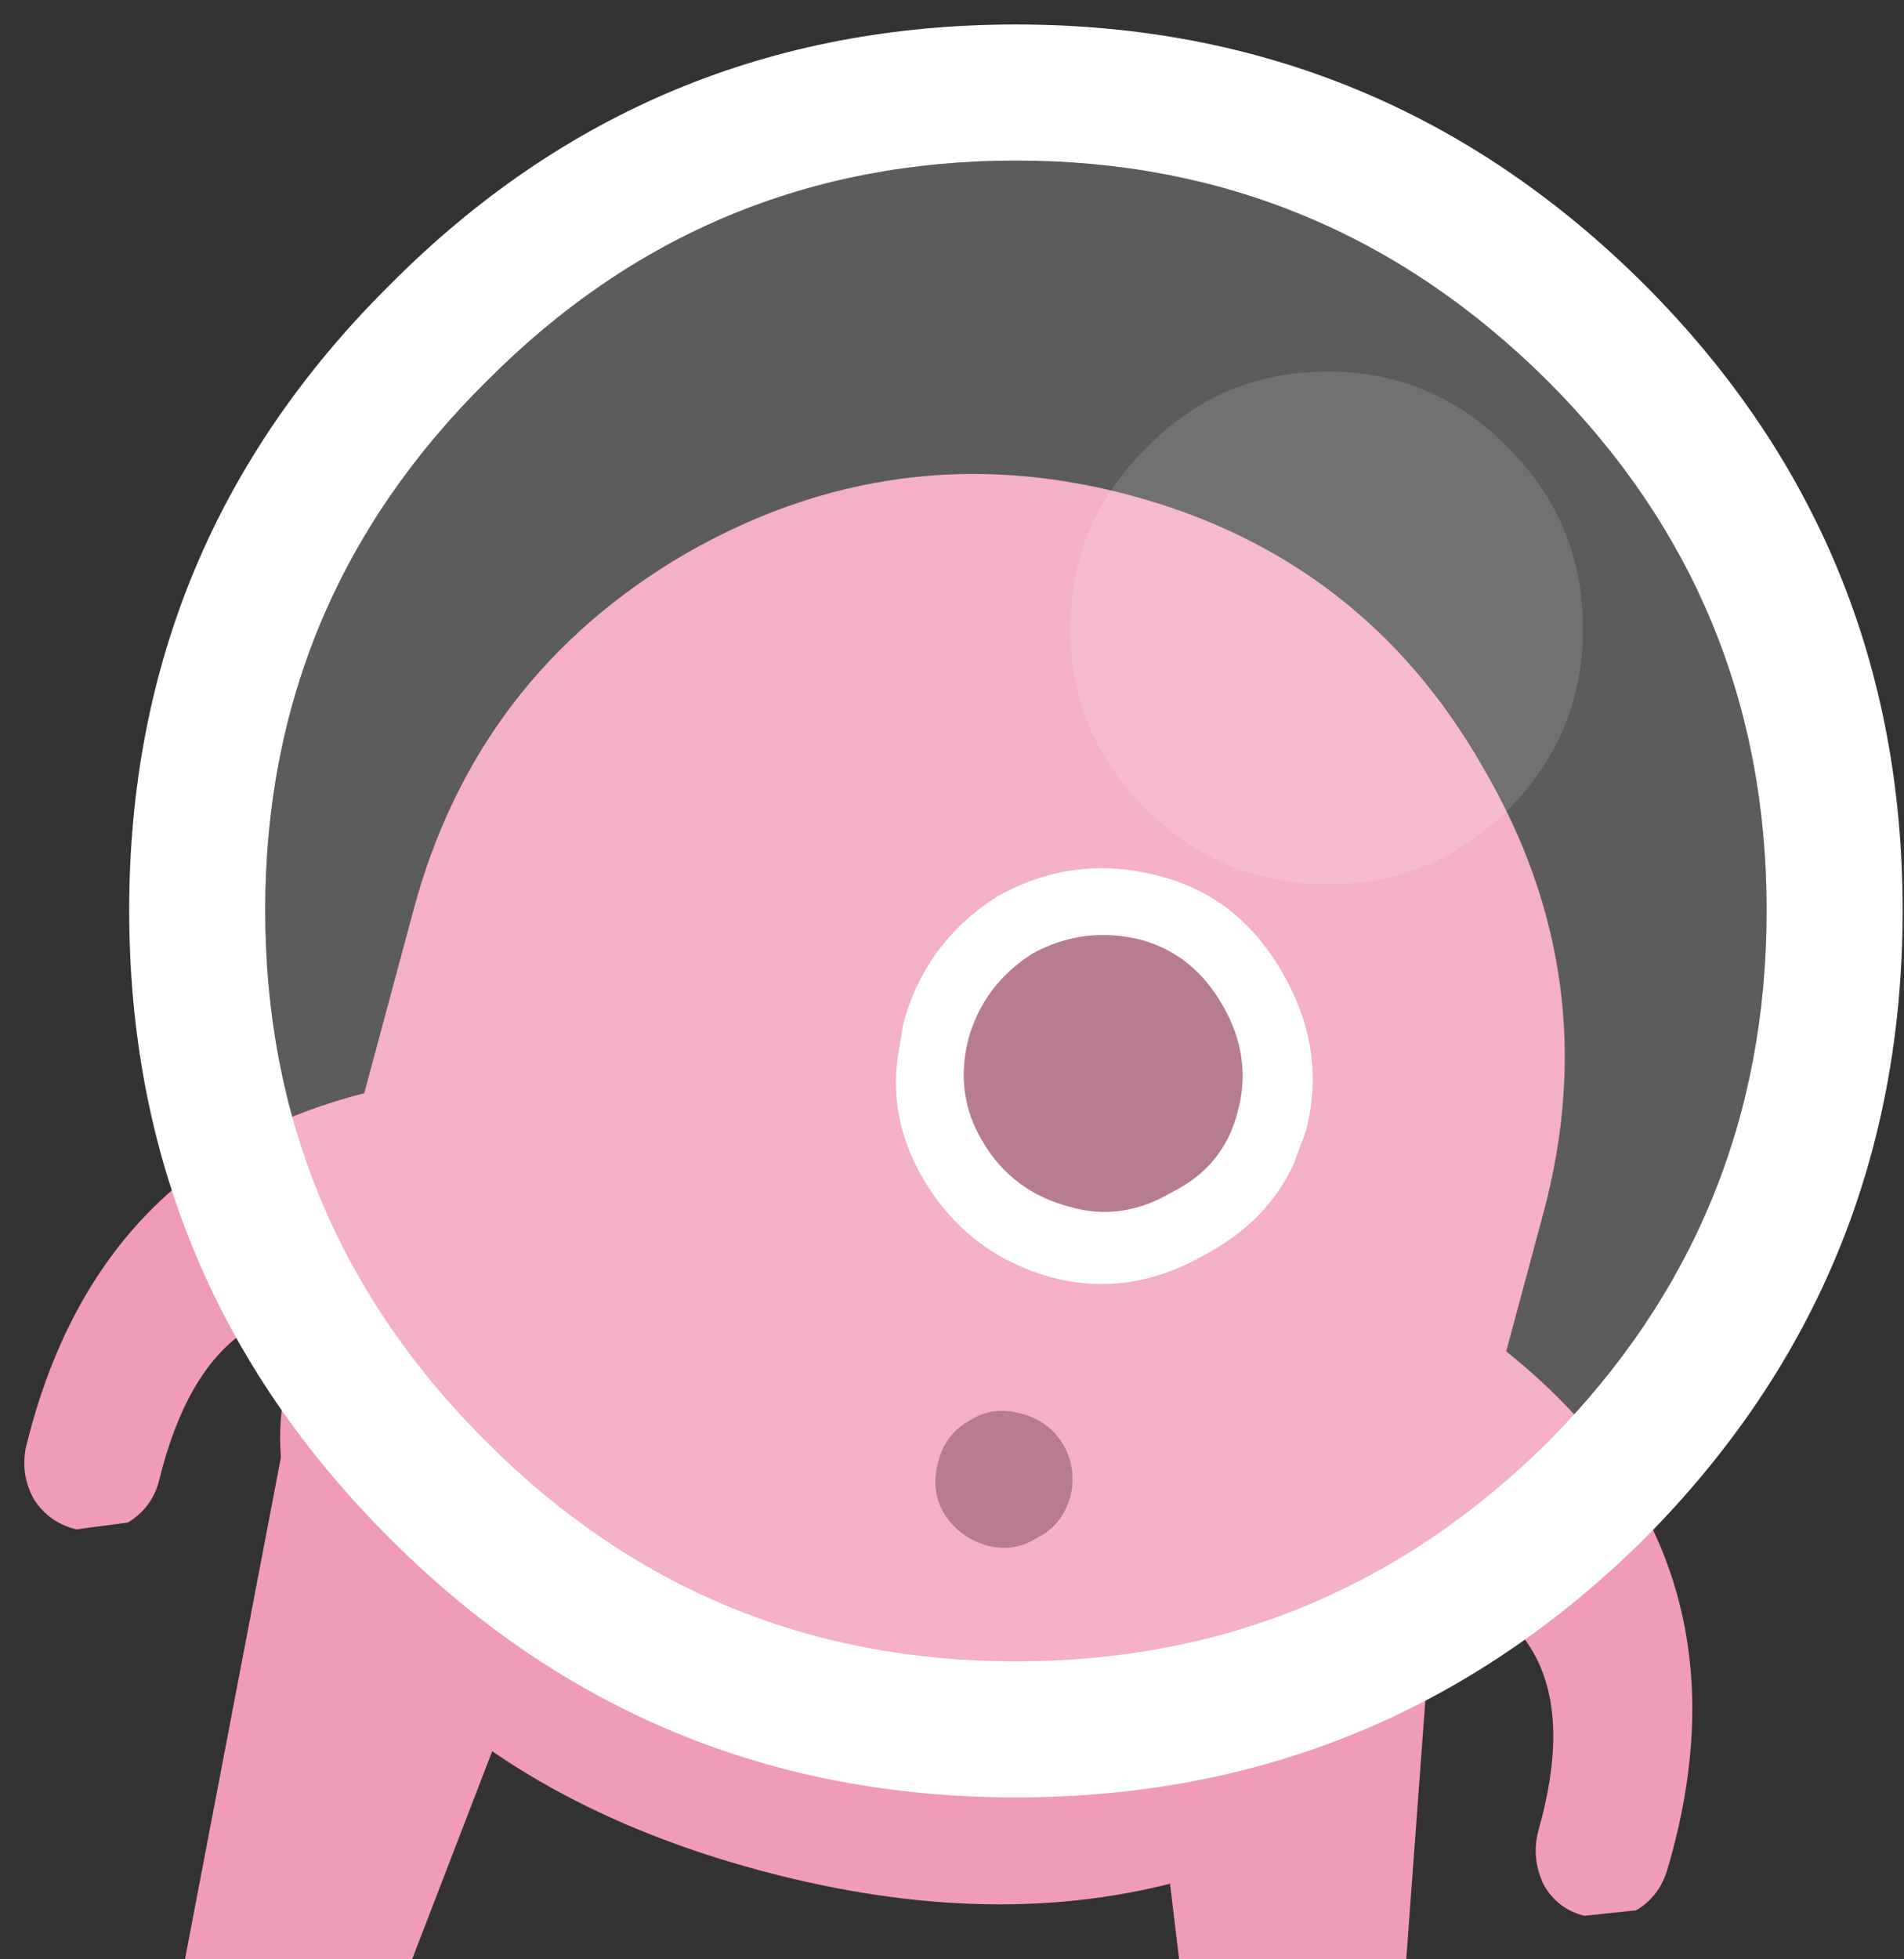 <?xml version="1.0" encoding="UTF-8"?>
<svg width="70px" height="72px" viewBox="0 0 70 72" version="1.1" xmlns="http://www.w3.org/2000/svg" xmlns:xlink="http://www.w3.org/1999/xlink">
    <rect x="0" y="0" width="70" height="72" fill="#333333" stroke="none"/>
    <!-- Generator: Sketch 42 (36781) - http://www.bohemiancoding.com/sketch -->
    <title>pink/duck</title>
    <desc>Created with Sketch.</desc>
    <defs></defs>
    <g id="Page-1" stroke="none" stroke-width="1" fill="none" fill-rule="evenodd">
        <g id="pink/duck" fill-rule="nonzero">
            <path d="M53.05,53.7 L51.7,72 L43.35,72 L41.15,53.7 C41.017,51.9 41.45,50.333 42.45,49 C43.683,47.567 45.2,46.867 47,46.9 C48.867,46.867 50.383,47.567 51.55,49 C52.75,50.333 53.25,51.9 53.05,53.7 M22.15,49 C22.817,50.333 22.833,51.9 22.2,53.7 L15.15,72 L6.8,72 L10.3,53.7 C10.6,51.9 11.517,50.333 13.05,49 C14.583,47.567 16.3,46.867 18.2,46.9 C19.967,46.867 21.283,47.567 22.15,49" id="Shape" fill="#F19CB7"></path>
            <path d="M56.75,44.55 L52.15,61.65 C51.217,65.183 48.383,67.65 43.65,69.05 C38.95,70.383 33.733,70.283 28,68.75 C22.267,67.217 17.7,64.683 14.3,61.15 C10.9,57.617 9.667,54.083 10.6,50.55 L15.2,33.45 C16.733,27.717 20.067,23.35 25.2,20.35 C30.367,17.383 35.817,16.667 41.55,18.2 C47.283,19.733 51.617,23.083 54.55,28.25 C57.55,33.383 58.283,38.817 56.75,44.55" id="Shape" fill="#F19CB7"></path>
            <path d="M54.35,48.95 L54.65,49.1 C61.45,54.167 63.667,60.7 61.3,68.7 C61.1,69.367 60.717,69.867 60.15,70.2 L58.25,70.4 C57.583,70.233 57.083,69.85 56.75,69.25 C56.45,68.617 56.383,67.967 56.55,67.3 C58.05,62.067 56.517,58.917 51.95,57.85 L54.35,48.95 M16.9,39.55 L14.5,48.45 C10.033,47.117 7.15,49.1 5.85,54.4 C5.683,55.067 5.3,55.583 4.7,55.95 L2.8,56.2 C2.133,56.033 1.617,55.667 1.25,55.1 C0.917,54.5 0.817,53.867 0.95,53.2 C2.917,45.1 8.133,40.567 16.6,39.6 L16.9,39.55" id="Shape" fill="#F19CB7"></path>
            <path d="M34.7,55.6 C34.367,55.033 34.3,54.4 34.5,53.7 C34.667,53.033 35.05,52.533 35.65,52.2 C36.217,51.833 36.85,51.75 37.55,51.95 C38.217,52.117 38.733,52.5 39.1,53.1 C39.433,53.7 39.517,54.333 39.35,55 C39.15,55.7 38.75,56.2 38.15,56.5 C37.583,56.867 36.967,56.967 36.3,56.8 C35.6,56.6 35.067,56.2 34.7,55.6" id="Shape" fill="#A55B72"></path>
            <path d="M48,41.6 L47.55,42.8 C46.917,44.167 45.867,45.25 44.4,46.05 C42.533,47.15 40.633,47.45 38.7,46.95 C36.6,46.383 35,45.15 33.9,43.25 C33.1,41.85 32.8,40.4 33,38.9 L33.2,37.65 C33.733,35.65 34.883,34.083 36.65,32.95 C38.55,31.883 40.55,31.633 42.65,32.2 C44.583,32.7 46.083,33.883 47.15,35.75 C48.25,37.65 48.533,39.6 48,41.6 M45.5,40.85 C45.867,39.517 45.683,38.217 44.95,36.95 C44.25,35.717 43.267,34.917 42,34.55 C40.567,34.183 39.217,34.35 37.95,35.05 C36.75,35.817 35.967,36.867 35.6,38.2 C35.267,39.533 35.433,40.767 36.1,41.9 C36.833,43.167 37.917,43.983 39.35,44.35 C40.617,44.717 41.867,44.533 43.1,43.8 C44.367,43.167 45.167,42.183 45.5,40.85" id="Shape" fill="#FFFFFF"></path>
            <path d="M45.5,40.85 C45.167,42.183 44.367,43.167 43.1,43.8 C41.867,44.533 40.617,44.717 39.35,44.35 C37.917,43.983 36.833,43.167 36.1,41.9 C35.433,40.767 35.267,39.533 35.6,38.2 C35.967,36.867 36.75,35.817 37.95,35.05 C39.217,34.35 40.567,34.183 42,34.55 C43.267,34.917 44.25,35.717 44.95,36.95 C45.683,38.217 45.867,39.517 45.5,40.85" id="Shape" fill="#A55B72"></path>
            <path d="M55.45,16.45 C53.617,14.583 51.4,13.65 48.8,13.65 C46.2,13.65 43.983,14.583 42.15,16.45 C40.283,18.283 39.35,20.5 39.35,23.1 C39.35,25.7 40.283,27.917 42.15,29.75 C43.983,31.583 46.2,32.5 48.8,32.5 C51.4,32.5 53.617,31.583 55.45,29.75 C57.283,27.917 58.2,25.7 58.2,23.1 C58.2,20.5 57.283,18.283 55.45,16.45 M56.9,53 C51.467,58.367 44.95,61.05 37.35,61.05 C29.75,61.05 23.267,58.367 17.9,53 C12.467,47.6 9.75,41.083 9.75,33.45 C9.75,25.85 12.467,19.367 17.9,14 C23.267,8.6 29.75,5.9 37.35,5.9 C44.95,5.9 51.467,8.6 56.9,14 C62.267,19.367 64.95,25.85 64.95,33.45 C64.95,41.083 62.267,47.6 56.9,53" id="Shape" fill-opacity="0.2" fill="#FFFFFF"></path>
            <path d="M55.45,16.45 C57.283,18.283 58.2,20.5 58.2,23.1 C58.2,25.7 57.283,27.917 55.45,29.75 C53.617,31.583 51.4,32.5 48.8,32.5 C46.2,32.5 43.983,31.583 42.15,29.75 C40.283,27.917 39.35,25.7 39.35,23.1 C39.35,20.5 40.283,18.283 42.15,16.45 C43.983,14.583 46.2,13.65 48.8,13.65 C51.4,13.65 53.617,14.583 55.45,16.45" id="Shape" fill-opacity="0.302" fill="#FFFFFF"></path>
            <path d="M56.9,53 C62.267,47.6 64.95,41.083 64.95,33.45 C64.95,25.85 62.267,19.367 56.9,14 C51.467,8.6 44.95,5.9 37.35,5.9 C29.75,5.9 23.267,8.6 17.9,14 C12.467,19.367 9.75,25.85 9.75,33.45 C9.75,41.083 12.467,47.6 17.9,53 C23.267,58.367 29.75,61.05 37.35,61.05 C44.95,61.05 51.467,58.367 56.9,53 M69.95,33.45 C69.95,42.483 66.783,50.183 60.45,56.55 C54.05,62.883 46.35,66.05 37.35,66.05 C28.35,66.05 20.683,62.883 14.35,56.55 C7.95,50.183 4.75,42.483 4.75,33.45 C4.75,24.45 7.95,16.783 14.35,10.45 C20.683,4.083 28.35,0.9 37.35,0.9 C46.35,0.9 54.05,4.083 60.45,10.45 C66.783,16.783 69.95,24.45 69.95,33.45" id="Shape" fill="#FFFFFF"></path>
        </g>
    </g>
</svg>